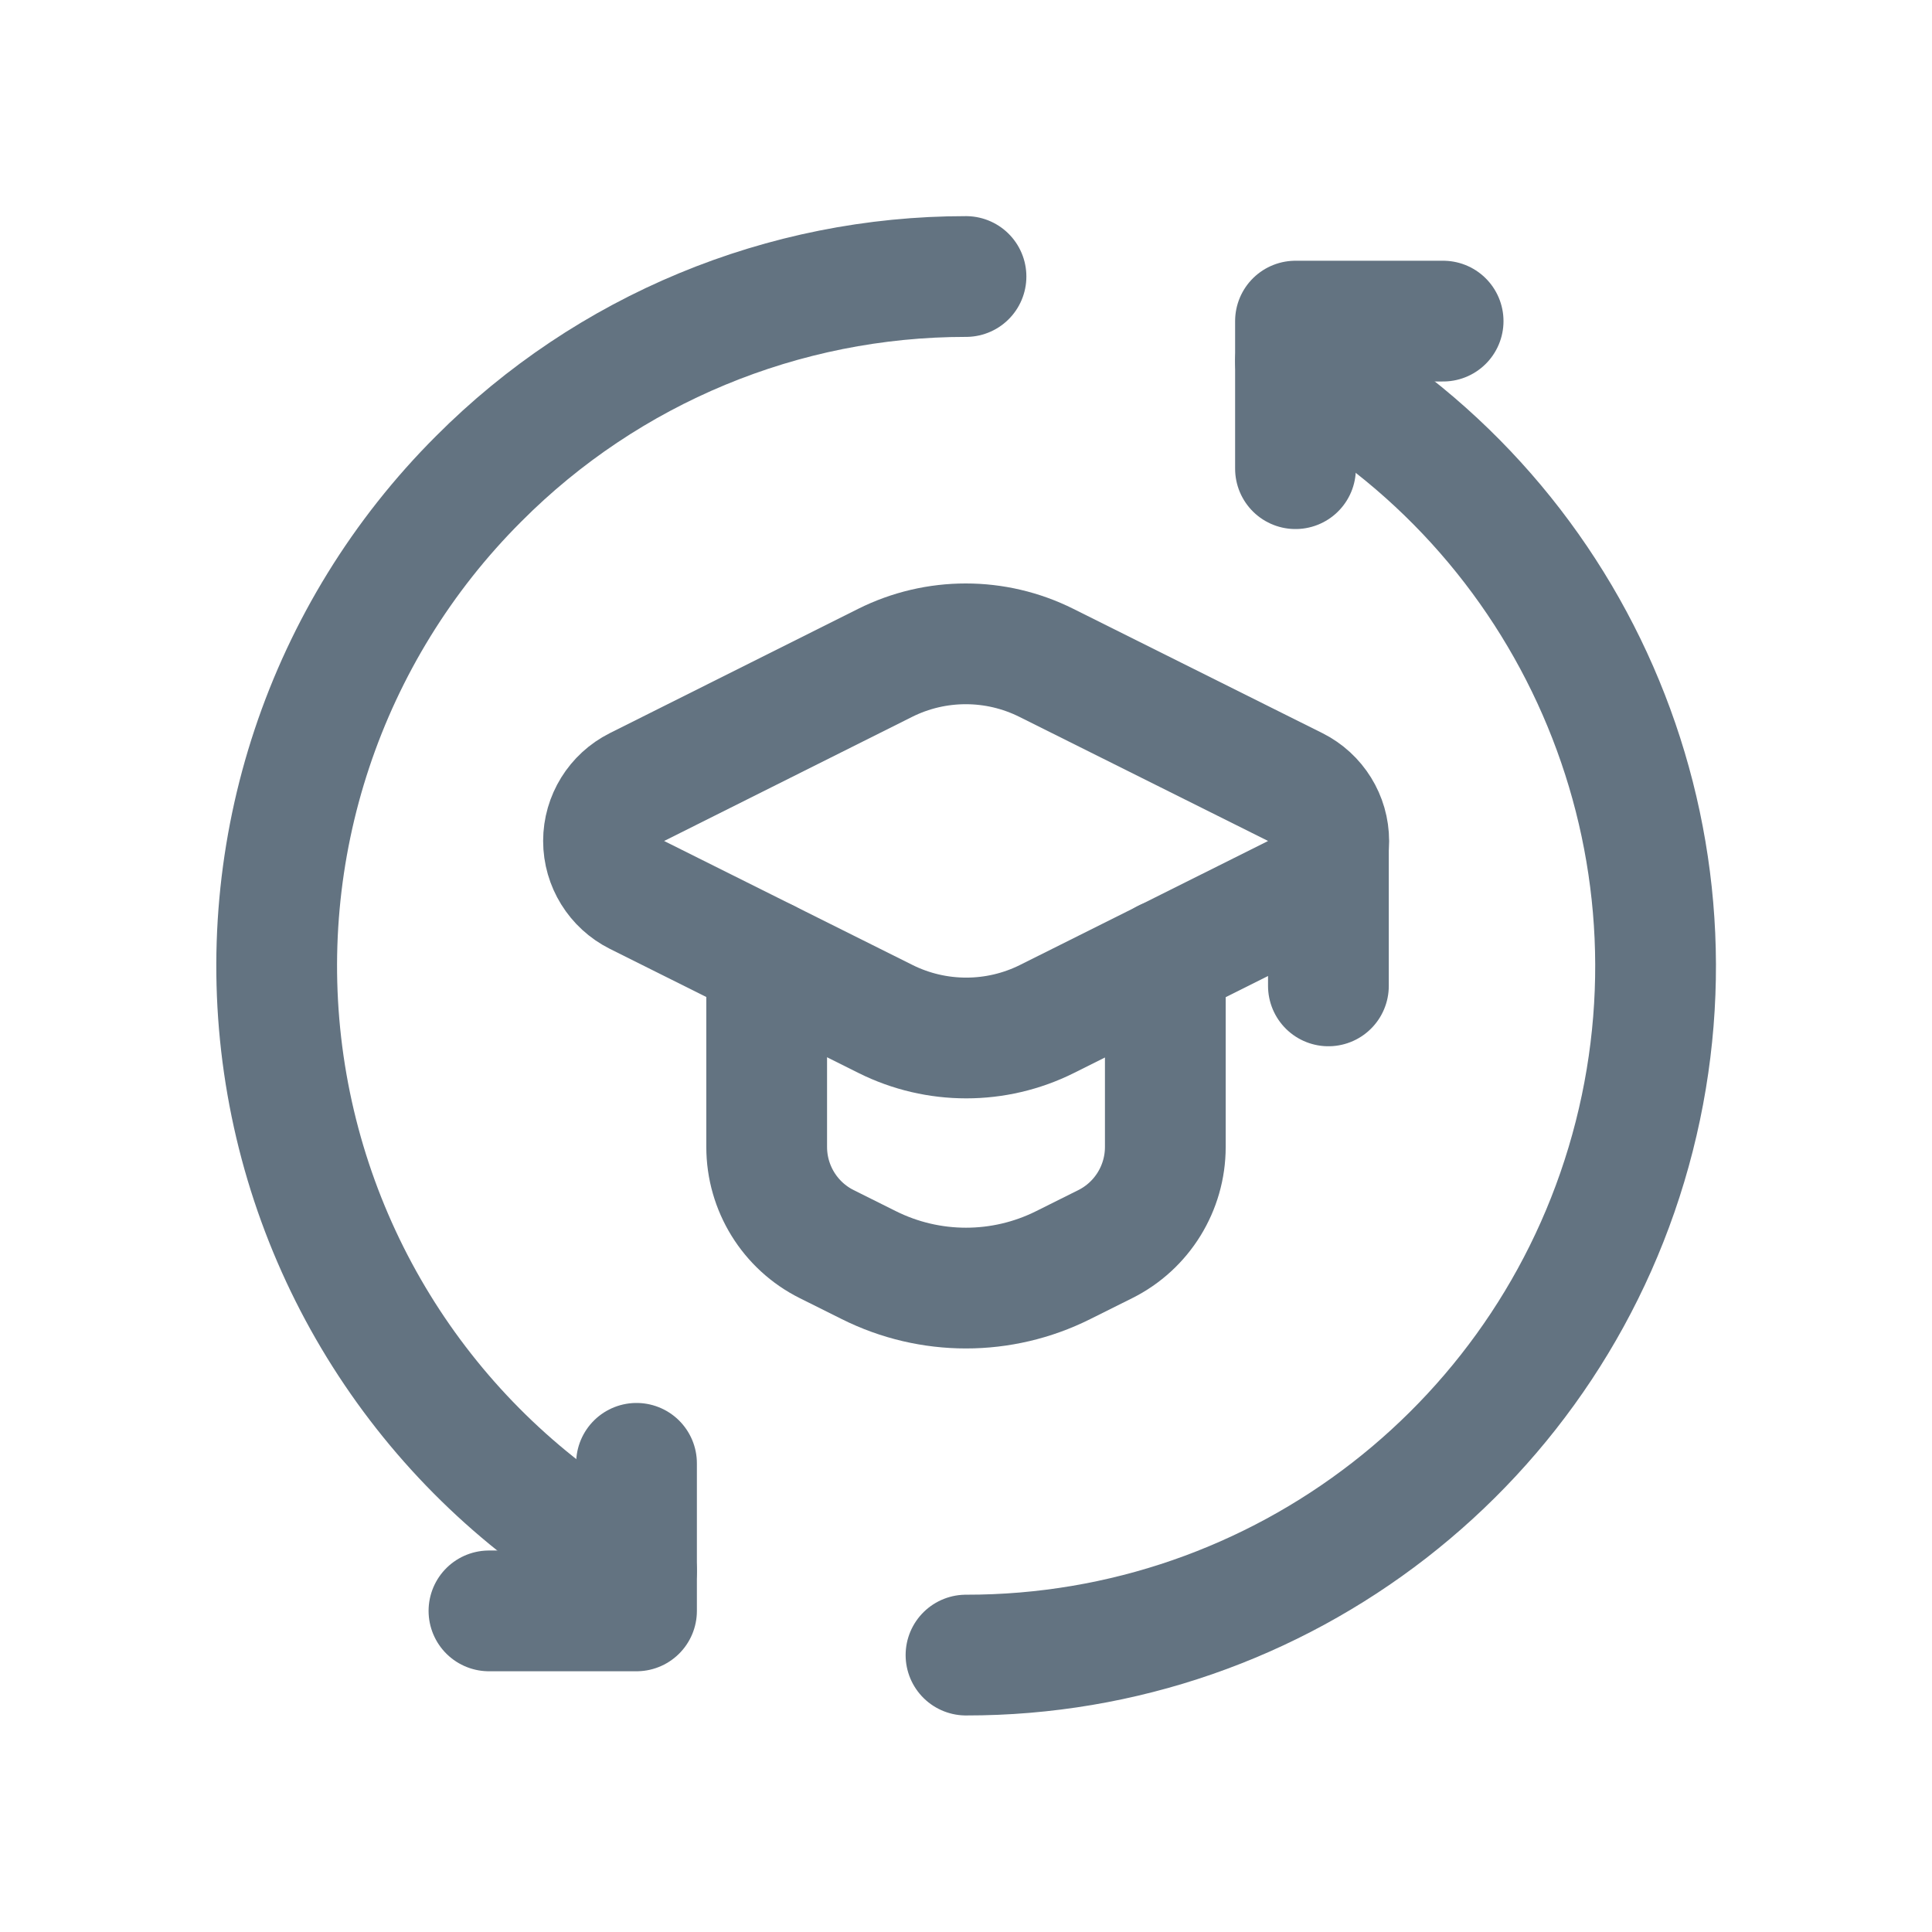 <svg width="24" height="24" viewBox="0 0 24 24" fill="none" xmlns="http://www.w3.org/2000/svg">
<path d="M9.524 11.922V14.248C9.524 14.759 9.813 15.227 10.27 15.455L10.793 15.716C11.553 16.096 12.447 16.096 13.207 15.716L13.73 15.455C14.187 15.227 14.476 14.759 14.476 14.248V11.922" stroke="#637381" stroke-width="1.5" stroke-linecap="round" stroke-linejoin="round"/>
<path d="M17.927 3.989H16.093V5.822" stroke="#637381" stroke-width="1.5" stroke-linecap="round" stroke-linejoin="round"/>
<path d="M12 20.56C15.916 20.565 19.335 17.911 20.301 14.116C21.267 10.321 19.534 6.355 16.093 4.487" stroke="#637381" stroke-width="1.5" stroke-linecap="round" stroke-linejoin="round"/>
<path d="M7.907 18.178V20.011H6.074" stroke="#637381" stroke-width="1.5" stroke-linecap="round" stroke-linejoin="round"/>
<path d="M7.907 19.513C5.535 18.225 3.911 15.893 3.525 13.222C3.139 10.551 4.037 7.854 5.947 5.947V5.947C7.55 4.338 9.729 3.434 12 3.435" stroke="#637381" stroke-width="1.5" stroke-linecap="round" stroke-linejoin="round"/>
<path fill-rule="evenodd" clip-rule="evenodd" d="M7.911 11.116L11 12.658C11.631 12.973 12.375 12.973 13.006 12.658L16.092 11.116C16.345 10.989 16.506 10.73 16.506 10.447C16.506 10.164 16.345 9.905 16.092 9.778L13 8.235C12.369 7.919 11.625 7.919 10.994 8.235L7.911 9.778C7.658 9.905 7.497 10.164 7.497 10.447C7.497 10.73 7.658 10.989 7.911 11.116V11.116Z" stroke="#637381" stroke-width="1.5" stroke-linecap="round" stroke-linejoin="round"/>
<path d="M16.502 10.446V12.247" stroke="#637381" stroke-width="1.5" stroke-linecap="round" stroke-linejoin="round"/>
</svg>
